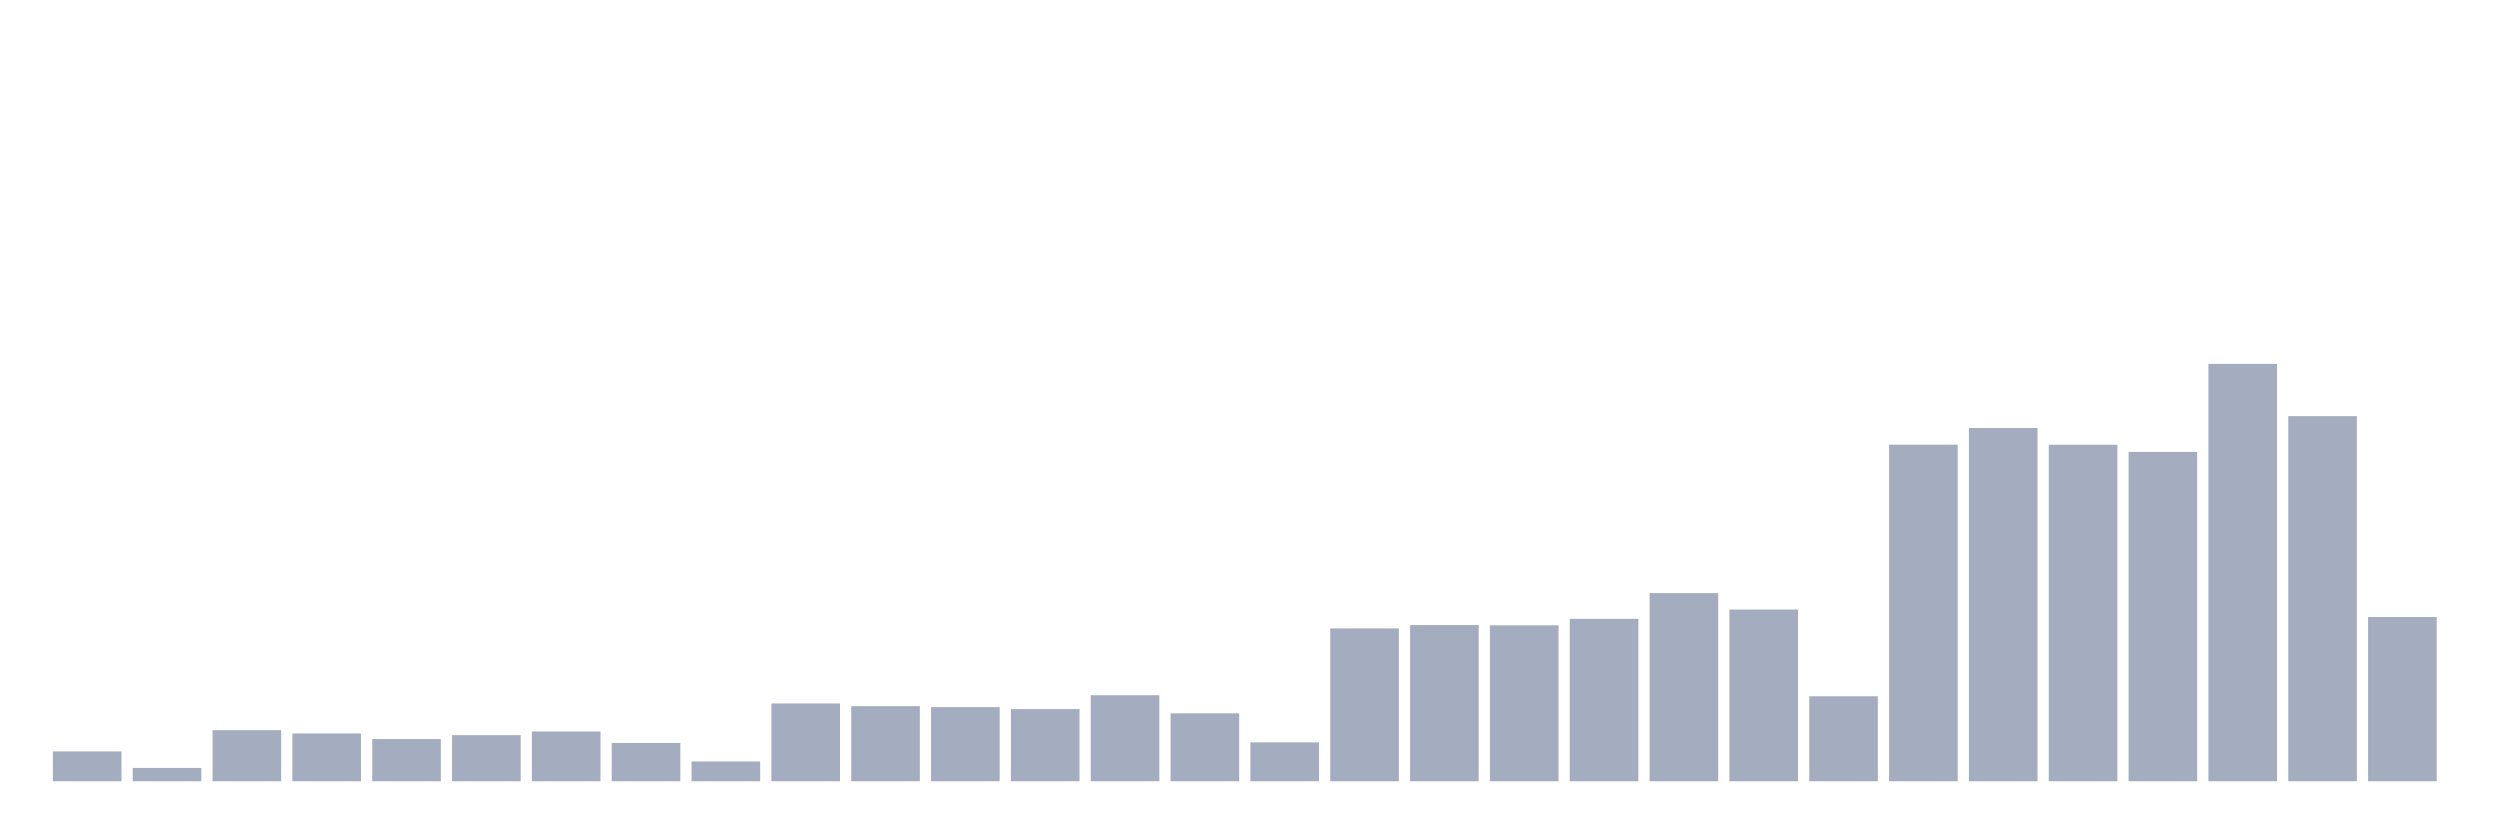 <svg xmlns="http://www.w3.org/2000/svg" viewBox="0 0 480 160"><g transform="translate(10,10)"><rect class="bar" x="0.153" width="13.175" y="134.27" height="5.73" fill="rgb(164,173,192)"></rect><rect class="bar" x="15.482" width="13.175" y="137.443" height="2.557" fill="rgb(164,173,192)"></rect><rect class="bar" x="30.81" width="13.175" y="130.196" height="9.804" fill="rgb(164,173,192)"></rect><rect class="bar" x="46.138" width="13.175" y="130.825" height="9.175" fill="rgb(164,173,192)"></rect><rect class="bar" x="61.466" width="13.175" y="131.902" height="8.098" fill="rgb(164,173,192)"></rect><rect class="bar" x="76.794" width="13.175" y="131.143" height="8.857" fill="rgb(164,173,192)"></rect><rect class="bar" x="92.123" width="13.175" y="130.449" height="9.551" fill="rgb(164,173,192)"></rect><rect class="bar" x="107.451" width="13.175" y="132.642" height="7.358" fill="rgb(164,173,192)"></rect><rect class="bar" x="122.779" width="13.175" y="136.198" height="3.802" fill="rgb(164,173,192)"></rect><rect class="bar" x="138.107" width="13.175" y="125.063" height="14.937" fill="rgb(164,173,192)"></rect><rect class="bar" x="153.436" width="13.175" y="125.582" height="14.418" fill="rgb(164,173,192)"></rect><rect class="bar" x="168.764" width="13.175" y="125.77" height="14.23" fill="rgb(164,173,192)"></rect><rect class="bar" x="184.092" width="13.175" y="126.147" height="13.853" fill="rgb(164,173,192)"></rect><rect class="bar" x="199.42" width="13.175" y="123.486" height="16.514" fill="rgb(164,173,192)"></rect><rect class="bar" x="214.748" width="13.175" y="126.958" height="13.042" fill="rgb(164,173,192)"></rect><rect class="bar" x="230.077" width="13.175" y="132.538" height="7.462" fill="rgb(164,173,192)"></rect><rect class="bar" x="245.405" width="13.175" y="110.652" height="29.348" fill="rgb(164,173,192)"></rect><rect class="bar" x="260.733" width="13.175" y="110.016" height="29.984" fill="rgb(164,173,192)"></rect><rect class="bar" x="276.061" width="13.175" y="110.055" height="29.945" fill="rgb(164,173,192)"></rect><rect class="bar" x="291.39" width="13.175" y="108.822" height="31.178" fill="rgb(164,173,192)"></rect><rect class="bar" x="306.718" width="13.175" y="103.877" height="36.123" fill="rgb(164,173,192)"></rect><rect class="bar" x="322.046" width="13.175" y="107.031" height="32.969" fill="rgb(164,173,192)"></rect><rect class="bar" x="337.374" width="13.175" y="123.681" height="16.319" fill="rgb(164,173,192)"></rect><rect class="bar" x="352.702" width="13.175" y="75.373" height="64.627" fill="rgb(164,173,192)"></rect><rect class="bar" x="368.031" width="13.175" y="72.18" height="67.82" fill="rgb(164,173,192)"></rect><rect class="bar" x="383.359" width="13.175" y="75.392" height="64.608" fill="rgb(164,173,192)"></rect><rect class="bar" x="398.687" width="13.175" y="76.768" height="63.232" fill="rgb(164,173,192)"></rect><rect class="bar" x="414.015" width="13.175" y="59.858" height="80.142" fill="rgb(164,173,192)"></rect><rect class="bar" x="429.344" width="13.175" y="69.896" height="70.104" fill="rgb(164,173,192)"></rect><rect class="bar" x="444.672" width="13.175" y="108.471" height="31.529" fill="rgb(164,173,192)"></rect></g></svg>